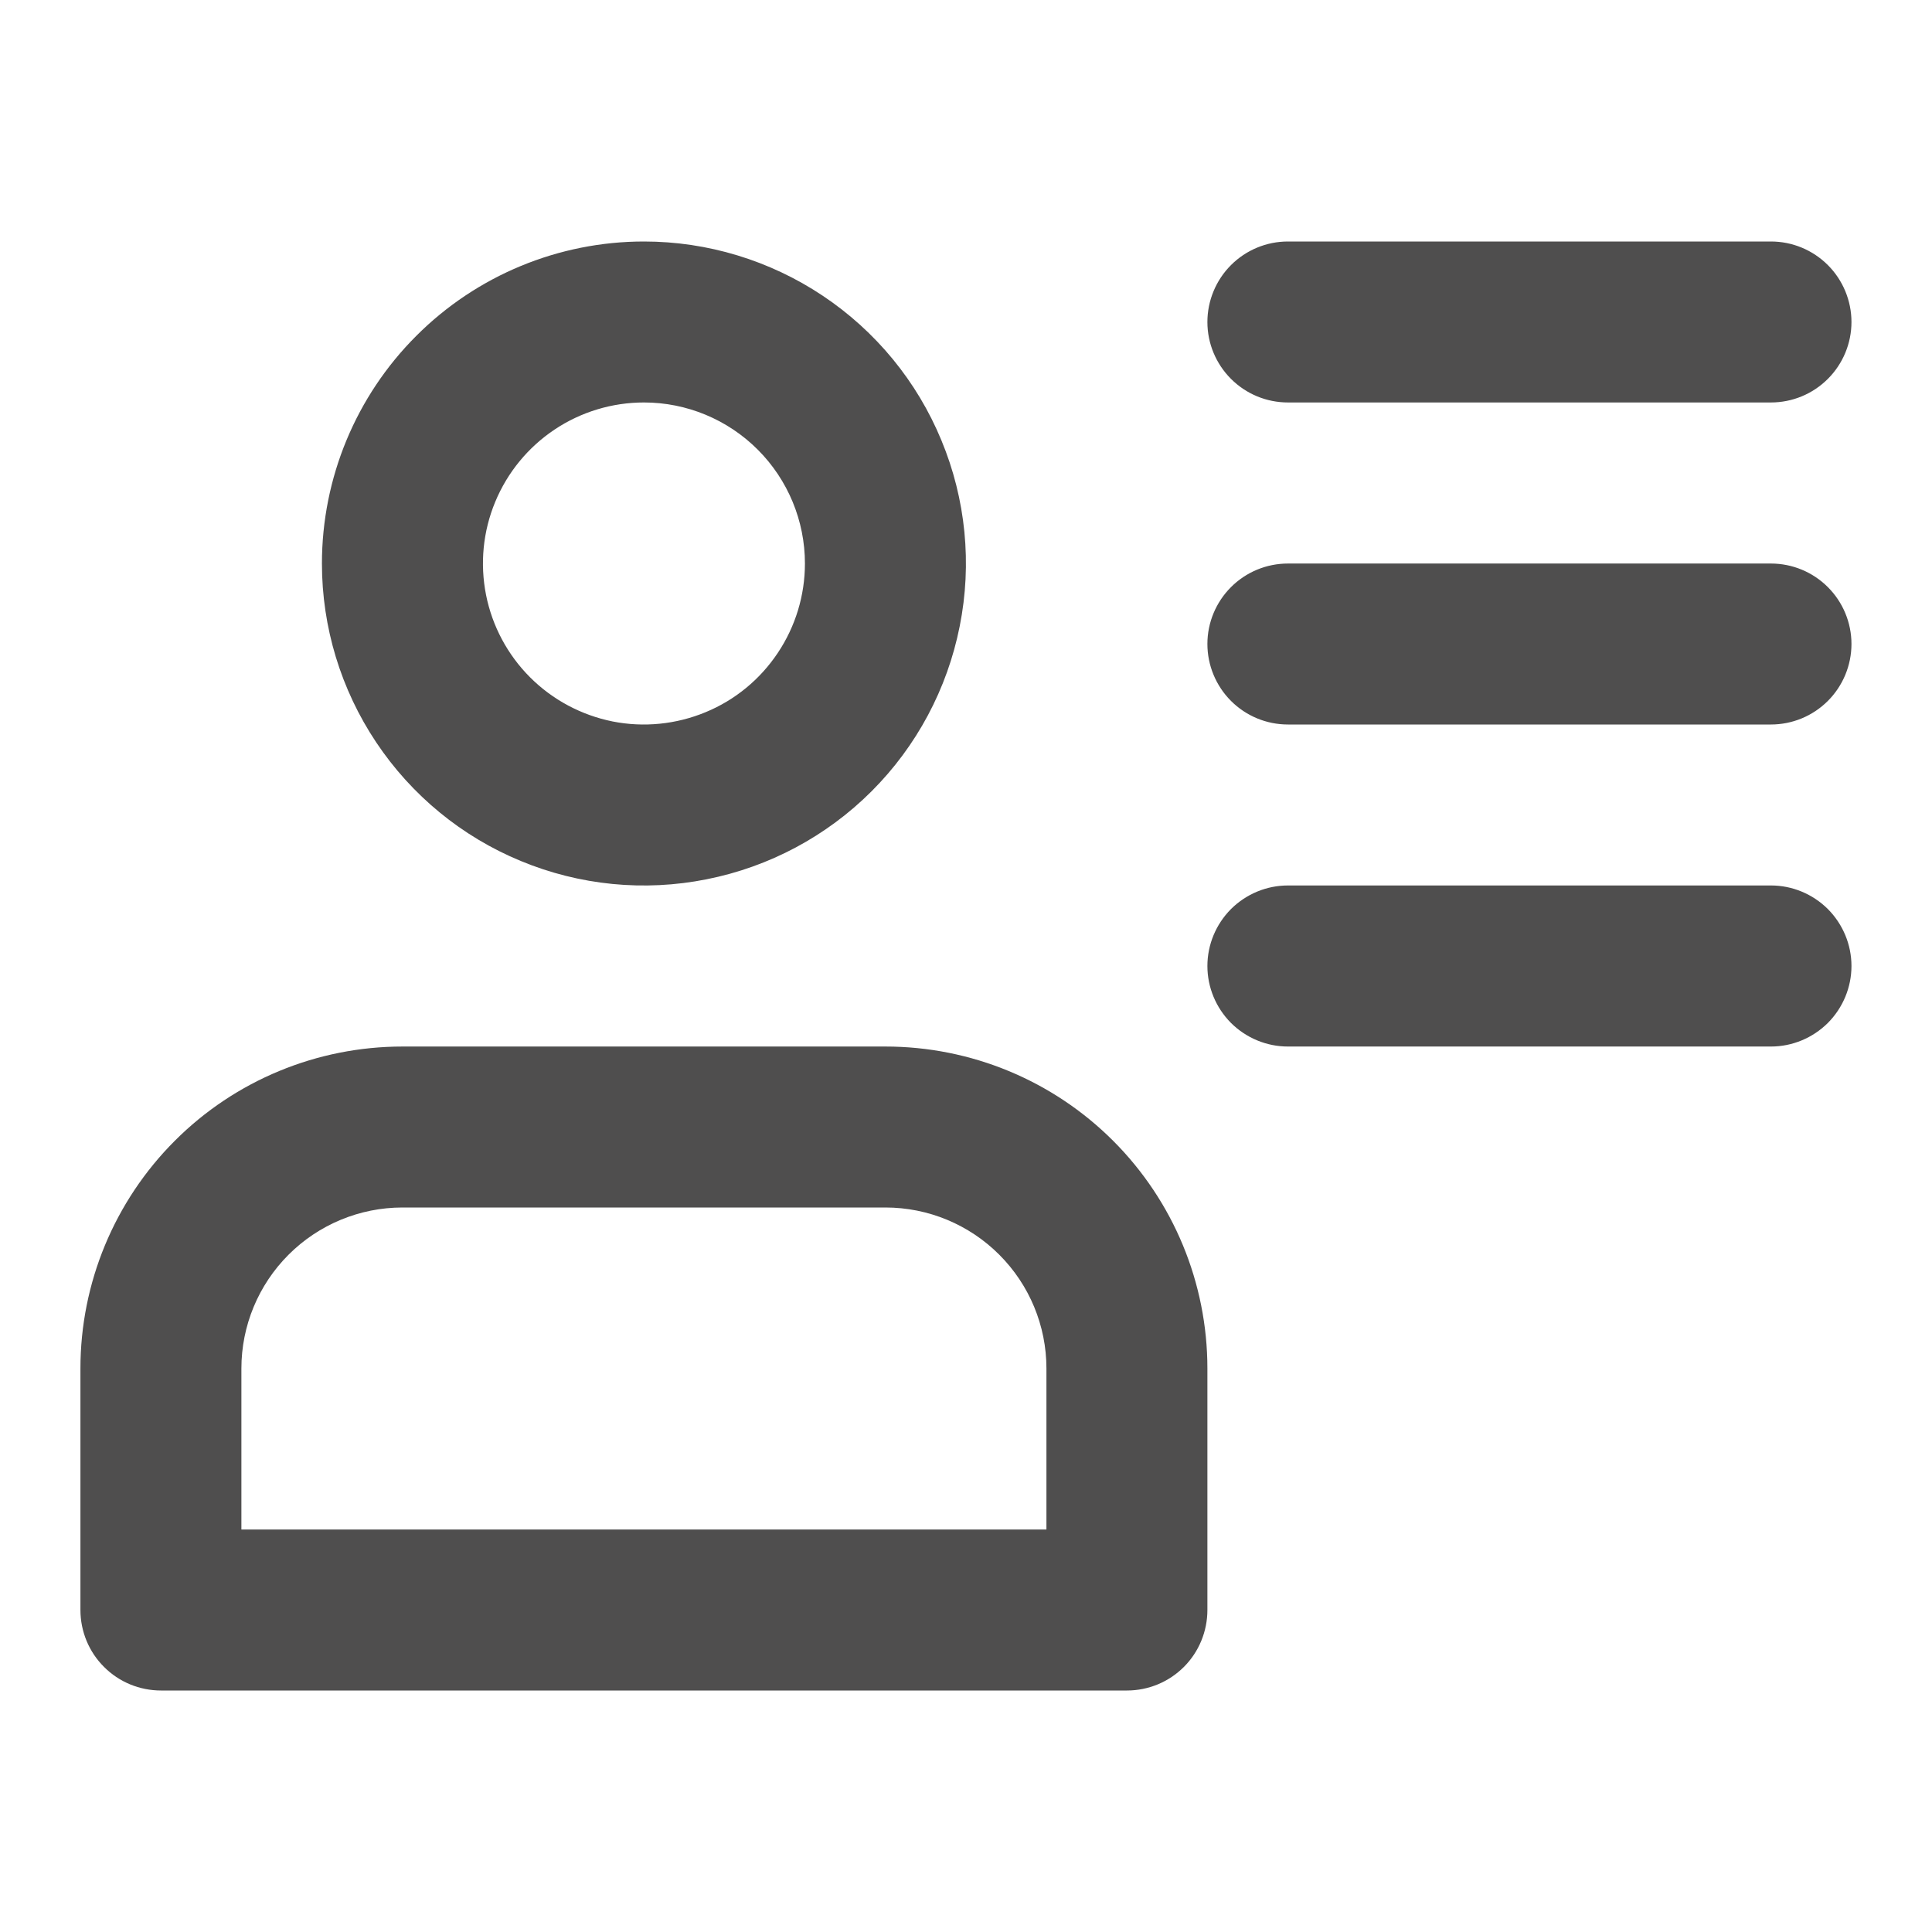 <svg width="19" height="19" viewBox="0 0 19 19" fill="none" xmlns="http://www.w3.org/2000/svg">
<path d="M3.166 5.542C3.166 6.168 3.352 6.78 3.7 7.301C4.048 7.822 4.542 8.228 5.121 8.467C5.699 8.707 6.336 8.77 6.95 8.647C7.565 8.525 8.129 8.224 8.572 7.781C9.015 7.338 9.316 6.774 9.438 6.159C9.561 5.545 9.498 4.908 9.258 4.33C9.019 3.751 8.613 3.257 8.092 2.909C7.571 2.561 6.959 2.375 6.333 2.375C5.493 2.375 4.687 2.709 4.094 3.303C3.5 3.896 3.166 4.702 3.166 5.542ZM7.916 5.542C7.916 5.855 7.823 6.161 7.649 6.421C7.475 6.682 7.228 6.885 6.939 7.004C6.649 7.124 6.331 7.156 6.024 7.095C5.717 7.033 5.435 6.883 5.213 6.661C4.992 6.44 4.841 6.158 4.78 5.851C4.719 5.543 4.75 5.225 4.87 4.936C4.99 4.646 5.193 4.399 5.453 4.225C5.713 4.051 6.02 3.958 6.333 3.958C6.753 3.958 7.155 4.125 7.452 4.422C7.749 4.719 7.916 5.122 7.916 5.542ZM1.583 16.625H11.083C11.293 16.625 11.494 16.542 11.643 16.393C11.791 16.245 11.874 16.043 11.874 15.833V13.458C11.874 12.618 11.541 11.813 10.947 11.219C10.353 10.625 9.548 10.292 8.708 10.292H3.958C3.118 10.292 2.312 10.625 1.719 11.219C1.125 11.813 0.791 12.618 0.791 13.458V15.833C0.791 16.043 0.874 16.245 1.023 16.393C1.171 16.542 1.373 16.625 1.583 16.625ZM2.374 13.458C2.374 13.038 2.541 12.636 2.838 12.339C3.135 12.042 3.538 11.875 3.958 11.875H8.708C9.128 11.875 9.53 12.042 9.827 12.339C10.124 12.636 10.291 13.038 10.291 13.458V15.042H2.374V13.458ZM18.208 3.167C18.208 3.377 18.124 3.578 17.976 3.726C17.827 3.875 17.626 3.958 17.416 3.958H12.666C12.456 3.958 12.255 3.875 12.106 3.726C11.958 3.578 11.874 3.377 11.874 3.167C11.874 2.957 11.958 2.755 12.106 2.607C12.255 2.458 12.456 2.375 12.666 2.375H17.416C17.626 2.375 17.827 2.458 17.976 2.607C18.124 2.755 18.208 2.957 18.208 3.167ZM18.208 6.333C18.208 6.543 18.124 6.745 17.976 6.893C17.827 7.042 17.626 7.125 17.416 7.125H12.666C12.456 7.125 12.255 7.042 12.106 6.893C11.958 6.745 11.874 6.543 11.874 6.333C11.874 6.123 11.958 5.922 12.106 5.774C12.255 5.625 12.456 5.542 12.666 5.542H17.416C17.626 5.542 17.827 5.625 17.976 5.774C18.124 5.922 18.208 6.123 18.208 6.333ZM18.208 9.5C18.208 9.71 18.124 9.911 17.976 10.06C17.827 10.208 17.626 10.292 17.416 10.292H12.666C12.456 10.292 12.255 10.208 12.106 10.06C11.958 9.911 11.874 9.71 11.874 9.5C11.874 9.29 11.958 9.089 12.106 8.94C12.255 8.792 12.456 8.708 12.666 8.708H17.416C17.626 8.708 17.827 8.792 17.976 8.94C18.124 9.089 18.208 9.29 18.208 9.5Z" fill="#4F4E4E"/>
</svg>

